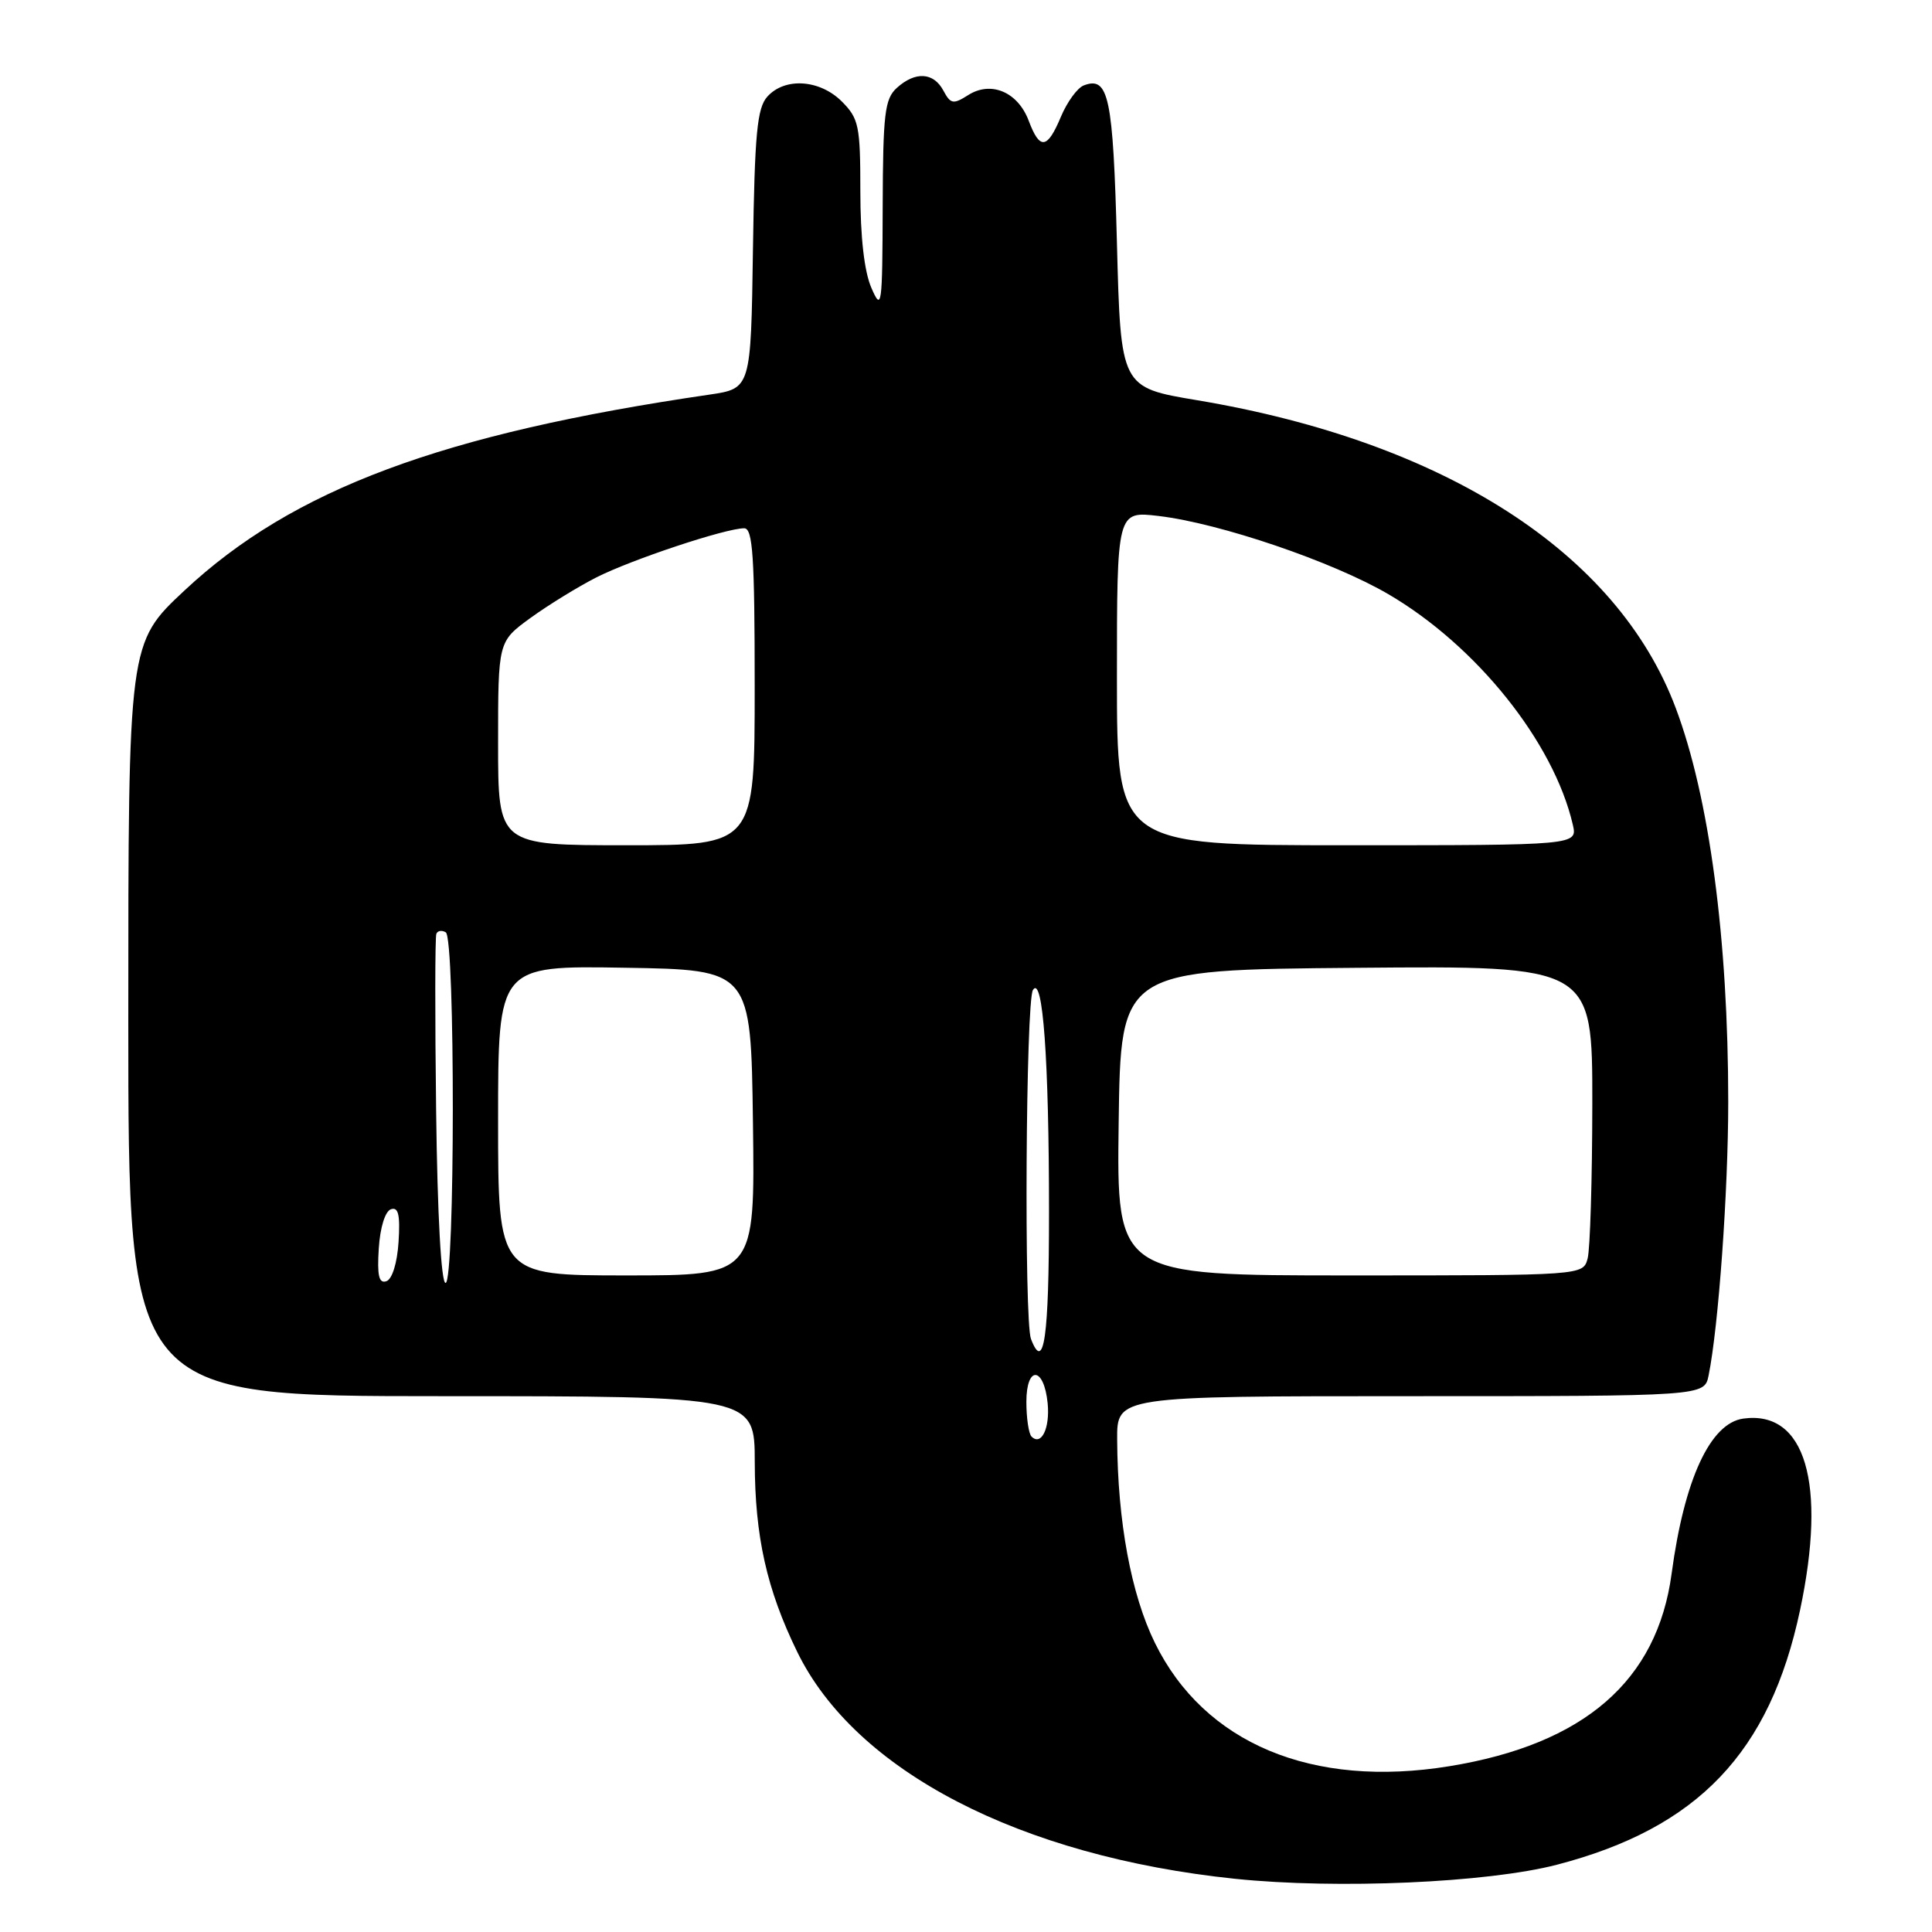 <?xml version="1.0" encoding="UTF-8" standalone="no"?>
<!DOCTYPE svg PUBLIC "-//W3C//DTD SVG 1.1//EN" "http://www.w3.org/Graphics/SVG/1.1/DTD/svg11.dtd" >
<svg xmlns="http://www.w3.org/2000/svg" xmlns:xlink="http://www.w3.org/1999/xlink" version="1.1" viewBox="0 0 256 256">
 <g >
 <path fill="currentColor"
d=" M 206.32 247.08 C 224.97 242.22 234.52 232.22 238.52 213.33 C 242.08 196.52 239.21 186.84 231.00 187.97 C 226.62 188.57 223.18 196.01 221.50 208.50 C 219.60 222.72 209.91 231.12 192.06 234.03 C 173.86 237.00 159.57 231.01 153.03 217.69 C 149.88 211.27 148.09 201.62 148.03 190.75 C 148.00 185.00 148.00 185.00 186.92 185.00 C 225.84 185.00 225.84 185.00 226.40 182.25 C 227.71 175.80 229.00 157.86 229.00 146.00 C 229.00 124.44 226.49 105.61 222.03 93.78 C 214.29 73.22 191.42 58.53 158.62 53.03 C 148.50 51.34 148.50 51.34 148.00 32.22 C 147.49 12.80 146.91 10.05 143.60 11.32 C 142.75 11.65 141.40 13.51 140.58 15.46 C 138.77 19.79 137.78 19.91 136.31 16.00 C 134.87 12.18 131.31 10.68 128.29 12.60 C 126.30 13.86 125.96 13.79 125.00 12.00 C 123.70 9.57 121.28 9.43 118.83 11.65 C 117.23 13.11 117.00 15.05 116.96 27.40 C 116.92 40.65 116.83 41.30 115.46 38.14 C 114.52 35.97 114.00 31.41 114.00 25.34 C 114.00 16.66 113.80 15.71 111.55 13.45 C 108.62 10.53 104.01 10.22 101.68 12.80 C 100.32 14.31 100.00 17.66 99.77 33.04 C 99.50 51.48 99.50 51.48 94.00 52.29 C 58.55 57.47 38.80 64.83 24.46 78.23 C 17.00 85.20 17.00 85.20 17.00 135.10 C 17.00 185.00 17.00 185.00 58.50 185.00 C 100.00 185.00 100.00 185.00 100.01 193.75 C 100.03 203.58 101.59 210.59 105.63 218.87 C 113.33 234.67 135.15 245.98 163.65 248.95 C 177.16 250.35 197.10 249.48 206.32 247.08 Z  M 136.68 190.35 C 136.31 189.97 136.00 187.90 136.00 185.75 C 136.00 180.89 138.34 181.06 138.82 185.95 C 139.14 189.25 137.98 191.64 136.68 190.35 Z  M 136.61 177.42 C 135.68 175.00 135.92 132.68 136.87 131.18 C 138.18 129.10 139.00 140.36 139.00 160.65 C 139.00 177.25 138.33 181.92 136.61 177.42 Z  M 50.19 165.43 C 50.37 162.62 51.04 160.48 51.81 160.23 C 52.79 159.90 53.04 160.98 52.81 164.57 C 52.63 167.38 51.96 169.52 51.19 169.77 C 50.21 170.10 49.96 169.02 50.19 165.43 Z  M 57.79 147.25 C 57.63 134.74 57.64 124.16 57.82 123.73 C 57.99 123.31 58.56 123.23 59.07 123.54 C 60.33 124.32 60.30 170.00 59.04 170.00 C 58.46 170.00 57.96 160.98 57.79 147.25 Z  M 66.00 148.48 C 66.00 127.95 66.00 127.95 82.75 128.23 C 99.50 128.50 99.50 128.50 99.77 148.75 C 100.04 169.00 100.04 169.00 83.02 169.00 C 66.00 169.00 66.00 169.00 66.00 148.48 Z  M 148.23 148.75 C 148.50 128.50 148.50 128.50 179.75 128.24 C 211.00 127.97 211.00 127.97 210.99 146.24 C 210.98 156.28 210.70 165.51 210.37 166.75 C 209.77 169.00 209.77 169.00 178.86 169.00 C 147.96 169.00 147.96 169.00 148.23 148.75 Z  M 66.00 98.51 C 66.00 85.01 66.00 85.01 70.25 81.91 C 72.59 80.21 76.53 77.78 79.00 76.52 C 83.64 74.16 96.14 70.00 98.61 70.00 C 99.75 70.00 100.00 73.70 100.00 91.00 C 100.00 112.00 100.00 112.00 83.00 112.00 C 66.00 112.00 66.00 112.00 66.00 98.51 Z  M 148.00 89.86 C 148.00 67.72 148.00 67.72 153.52 68.37 C 161.64 69.33 176.57 74.41 183.96 78.73 C 195.64 85.56 205.86 98.32 208.40 109.25 C 209.04 112.00 209.04 112.00 178.52 112.00 C 148.00 112.00 148.00 112.00 148.00 89.86 Z "/>
</g>
</svg>